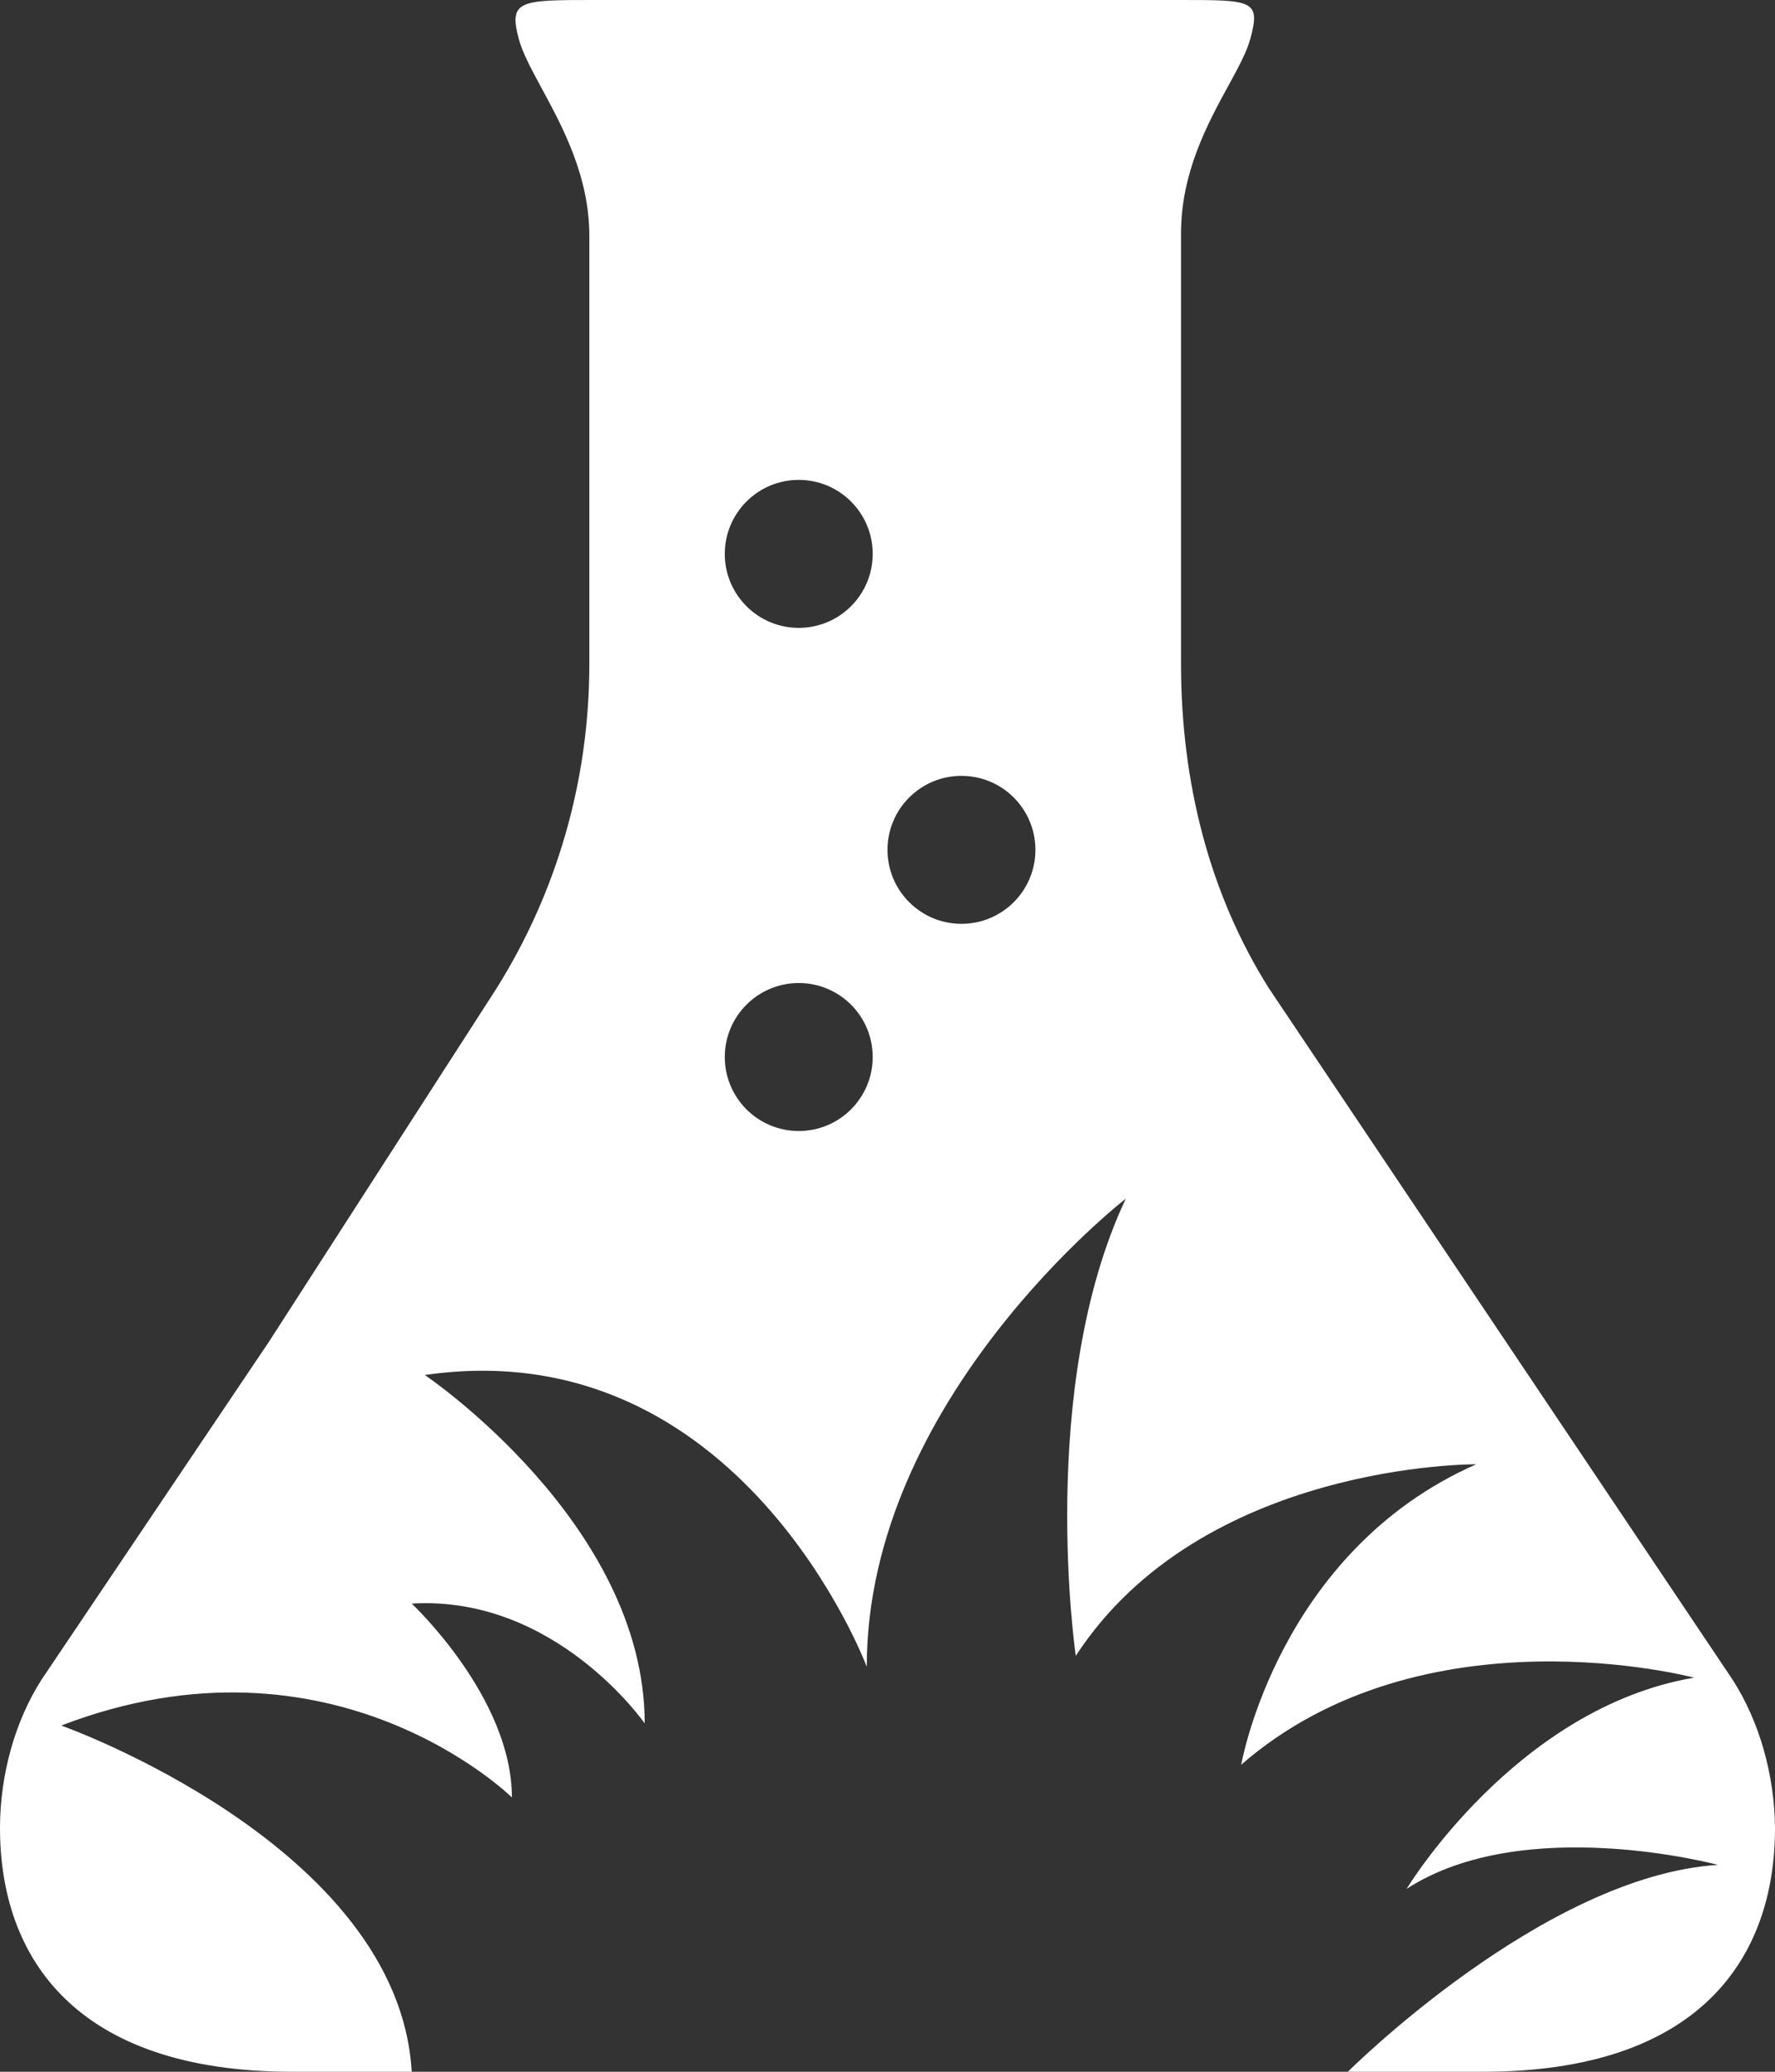<svg width="840" height="980" viewBox="0 0 840 980" fill="none" xmlns="http://www.w3.org/2000/svg">
<rect x="0" y="0" width="840" height="980" fill="#333333" stroke="none"/>
<path fill-rule="evenodd" clip-rule="evenodd" d="M819.9 794.5L600.5 467.5C572.5 423.1 558.9 370.4 558.9 313.9V110.5C558.9 81.581 571.514 58.487 581.302 40.566C585.967 32.026 589.99 24.661 591.7 18.4C596.7 0 592.8 0 558.5 0H281.2C246.2 0 240.6 0 245.5 18.4C247.244 24.95 251.459 32.735 256.328 41.73C266.253 60.063 278.9 83.424 278.9 111.6V313.9C278.9 370.3 263 422.8 235 467.5L127.2 634.8L19.8 794.3C7.1 814 0 839.6 0 864.7C0 926 35.7 980 138.3 980H194.84C188.66 872.873 29 816.222 29 816.222C157.761 766.799 242.242 850.232 242.242 850.232C242.242 802.845 194.84 758.549 194.84 758.549C262.854 754.439 305.095 815.202 305.095 815.202C305.095 720.446 201.035 650.417 201.035 650.417C350.421 628.781 410.185 788.42 410.185 788.42C410.185 661.738 532.775 567 532.775 567C490.539 656.594 509.095 783.263 509.095 783.263C568.827 691.611 698.639 692.645 698.639 692.645C604.887 733.837 587.394 834.757 587.394 834.757C673.917 759.569 801.684 793.579 801.684 793.579C717.206 807.991 665.669 893.481 665.669 893.481C721.317 857.427 813 882.144 813 882.144C730.585 887.298 637.86 980 637.86 980H701.8C804.6 980 840 926 840 864.7C839.8 839.6 832.6 814.2 819.9 794.5ZM378 535C397.33 535 413 519.33 413 500C413 480.67 397.33 465 378 465C358.67 465 343 480.67 343 500C343 519.33 358.67 535 378 535ZM413 262C413 281.33 397.33 297 378 297C358.67 297 343 281.33 343 262C343 242.67 358.67 227 378 227C397.33 227 413 242.67 413 262ZM455 437C474.33 437 490 421.33 490 402C490 382.67 474.33 367 455 367C435.67 367 420 382.67 420 402C420 421.33 435.67 437 455 437Z" fill="white"/>
</svg>
